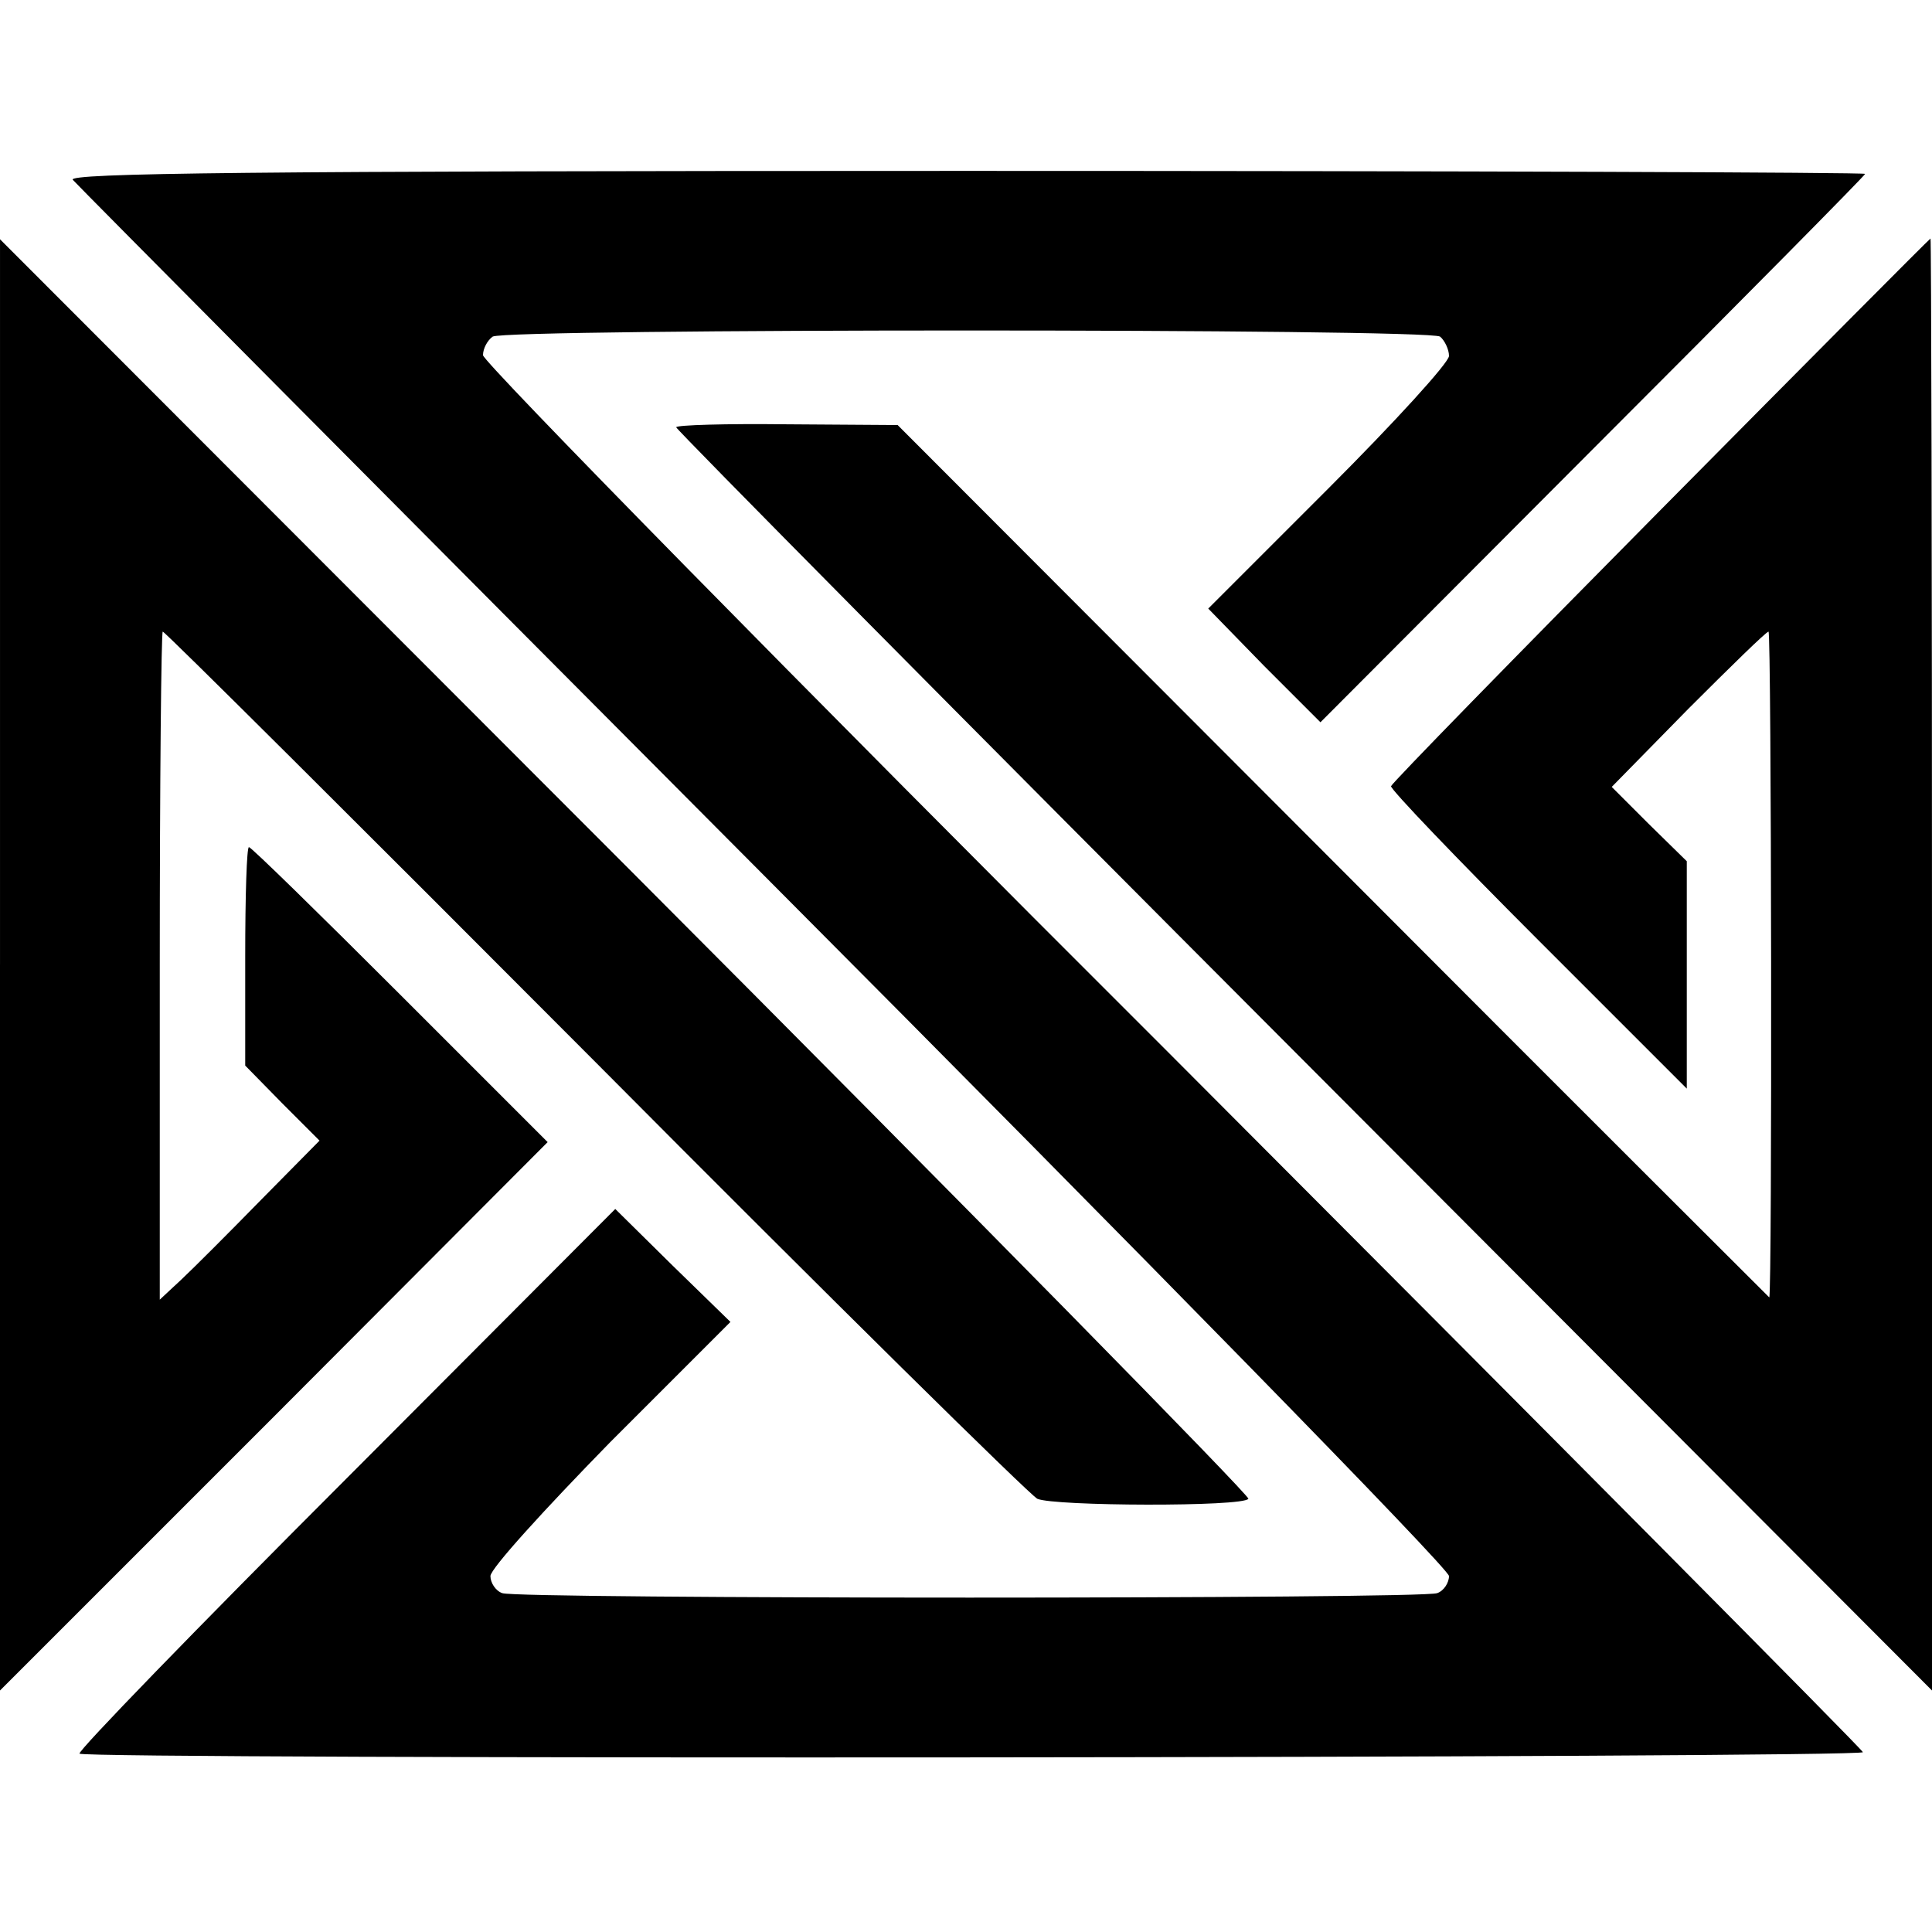<?xml version="1.0" standalone="no"?>
<!DOCTYPE svg PUBLIC "-//W3C//DTD SVG 20010904//EN"
 "http://www.w3.org/TR/2001/REC-SVG-20010904/DTD/svg10.dtd">
<svg version="1.0" xmlns="http://www.w3.org/2000/svg"
 width="260pt" height="260pt" viewBox="0 0 260 260"
 preserveAspectRatio="xMidYMid meet">
<g transform="translate(0,260) scale(0.1,-0.1)"
fill="#000000" stroke="none">
<path d="M98 2358 c6 -7 425 -429 931 -937 507 -509 921 -932 921 -942 0 -9
-7 -20 -16 -23 -20 -8 -1238 -8 -1258 0 -9 3 -16 14 -16 23 0 10 73 90 161
180 l162 162 -78 76 -77 76 -363 -364 c-200 -200 -361 -366 -358 -369 8 -8
2403 -6 2400 2 -1 4 -419 425 -929 936 -511 510 -928 935 -928 944 0 9 6 20
13 25 18 11 1259 11 1275 0 6 -5 12 -17 12 -26 0 -9 -73 -89 -162 -178 l-162
-162 75 -77 76 -76 366 367 c202 202 367 369 367 371 0 2 -545 4 -1211 4 -968
0 -1209 -3 -1201 -12z"/>
<path d="M0 1302 l0 -977 369 369 368 369 -198 198 c-110 110 -201 199 -204
199 -3 0 -5 -66 -5 -147 l0 -147 50 -51 50 -50 -79 -80 c-43 -44 -91 -92 -107
-107 l-29 -27 0 449 c0 248 2 450 4 450 3 0 265 -261 582 -579 317 -319 585
-583 595 -588 22 -10 277 -11 284 0 3 3 -374 387 -837 851 l-843 844 0 -976z"/>
<path d="M2235 1914 c-198 -200 -361 -367 -363 -372 -1 -4 88 -97 198 -207
l200 -200 0 153 0 153 -51 50 -50 50 103 105 c57 57 105 104 108 104 4 0 5
-894 1 -896 0 0 -265 264 -587 587 l-586 587 -149 1 c-82 1 -149 -1 -149 -4 0
-3 380 -387 845 -853 l845 -847 0 978 c0 537 -1 977 -2 976 -2 -1 -165 -165
-363 -365z"/>
</g>
</svg>
